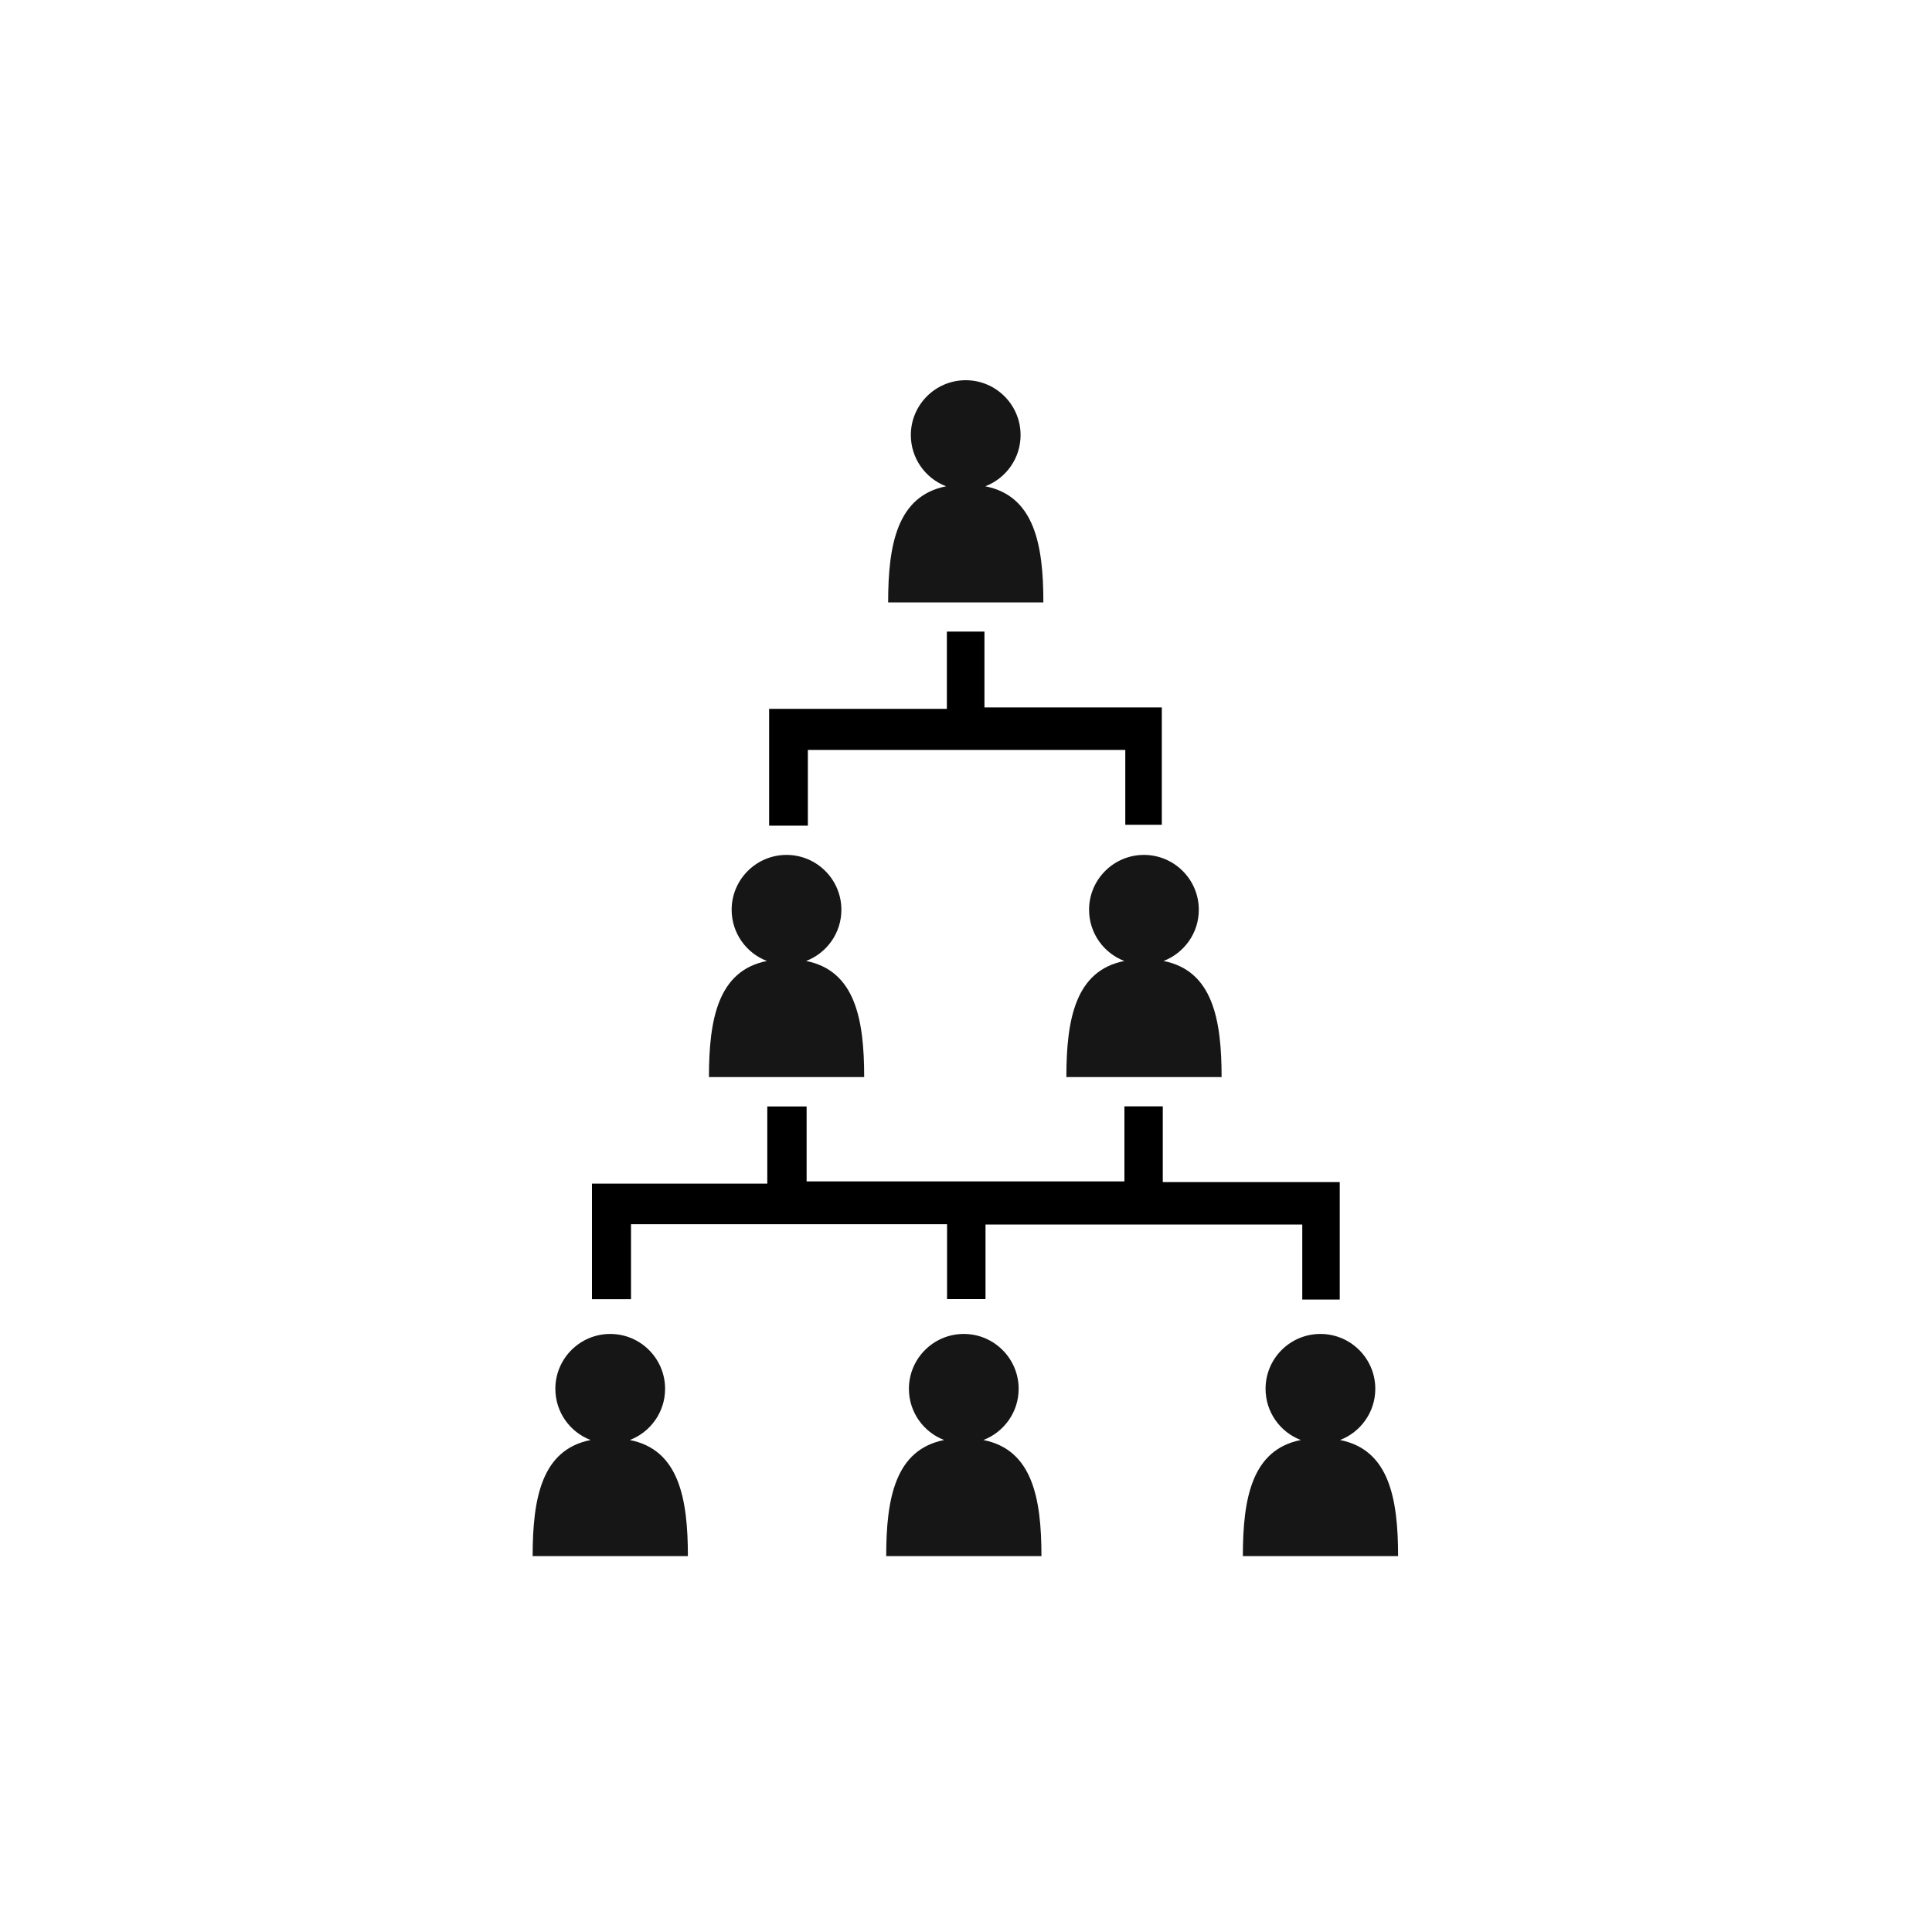 <?xml version="1.0" encoding="utf-8"?>
<!-- Generator: Adobe Illustrator 21.1.0, SVG Export Plug-In . SVG Version: 6.00 Build 0)  -->
<svg version="1.1" id="Layer_1" xmlns="http://www.w3.org/2000/svg" xmlns:xlink="http://www.w3.org/1999/xlink" x="0px" y="0px"
	 viewBox="0 0 2000 2000" style="enable-background:new 0 0 2000 2000;" xml:space="preserve">
<style type="text/css">
	.st0{fill:#161616;}
</style>
<path d="M653.2,1267.3c109.9,0,217.3,0,327.2,0c0,26.6,0,52,0,77.5c14.5,0,26.3,0,39.8,0c0-26.7,0-51.4,0-77.2
	c109.6,0,217.6,0,327.9,0c0,27,0,52.4,0,77.7c14.5,0,26.6,0,38.8,0c0-40.7,0-80,0-121.6c-61.3,0-121.1,0-183.2,0c0-27.7,0-53,0-78.4
	c-14.4,0-26.4,0-39.7,0c0,26.5,0,51.3,0,77.7c-111,0-219,0-329,0c0-27.2,0-52.6,0-77.6c-14.1,0-26.2,0-40.7,0c0,27.1,0,52.4,0,79.9
	c-62.3,0-122,0-181.5,0c0,41.8,0,81.1,0,119.6c13.8,0,25.9,0,40.4,0C653.2,1318,653.2,1292.7,653.2,1267.3z"/>
<path d="M836.3,776.3c110.8,0,218.7,0,328.6,0c0,27.2,0,52.7,0,77.5c14.1,0,26.1,0,37.8,0c0-41,0-80.2,0-121.5
	c-61.8,0-121.5,0-183.6,0c0-27.4,0-52.7,0-78.5c-13.8,0-25.2,0-38.9,0c0,26.5,0,51.8,0,80c-62.7,0-123,0-184,0
	c0,41.6,0,80.3,0,120.9c14.3,0,25.8,0,40.1,0C836.3,827.7,836.3,801.7,836.3,776.3z"/>
<path class="st0" d="M733.9,1115h160.7c0-60.2-9.5-110.2-60.1-120.2c21.3-8.2,36.5-28.8,36.5-53c0-31.3-25.4-56.8-56.8-56.8
	c-31.3,0-56.8,25.4-56.8,56.8c0,24.2,15.2,44.9,36.5,53C743.4,1004.8,733.9,1054.8,733.9,1115z"/>
<path class="st0" d="M1103.9,1115h160.7c0-60.2-9.5-110.2-60.1-120.2c21.3-8.2,36.5-28.8,36.5-53c0-31.3-25.4-56.8-56.8-56.8
	c-31.3,0-56.8,25.4-56.8,56.8c0,24.2,15.2,44.9,36.5,53C1113.4,1004.8,1103.9,1054.8,1103.9,1115z"/>
<path class="st0" d="M551.4,1610.9h160.7c0-60.2-9.5-110.2-60.1-120.2c21.3-8.2,36.5-28.8,36.5-53c0-31.3-25.4-56.8-56.8-56.8
	c-31.3,0-56.8,25.4-56.8,56.8c0,24.2,15.2,44.9,36.5,53C560.8,1500.7,551.4,1550.7,551.4,1610.9z"/>
<path class="st0" d="M917.4,1610.9h160.7c0-60.2-9.5-110.2-60.1-120.2c21.3-8.2,36.5-28.8,36.5-53c0-31.3-25.4-56.8-56.8-56.8
	c-31.3,0-56.8,25.4-56.8,56.8c0,24.2,15.2,44.9,36.5,53C926.9,1500.7,917.4,1550.7,917.4,1610.9z"/>
<path class="st0" d="M919.4,623.6h160.7c0-60.2-9.5-110.2-60.1-120.2c21.3-8.2,36.5-28.8,36.5-53c0-31.3-25.4-56.8-56.8-56.8
	c-31.3,0-56.8,25.4-56.8,56.8c0,24.2,15.2,44.9,36.5,53C928.9,513.4,919.4,563.4,919.4,623.6z"/>
<path class="st0" d="M1286.6,1610.9h160.7c0-60.2-9.5-110.2-60.1-120.2c21.3-8.2,36.5-28.8,36.5-53c0-31.3-25.4-56.8-56.8-56.8
	s-56.8,25.4-56.8,56.8c0,24.2,15.2,44.9,36.5,53C1296.1,1500.7,1286.6,1550.7,1286.6,1610.9z"/>
</svg>
